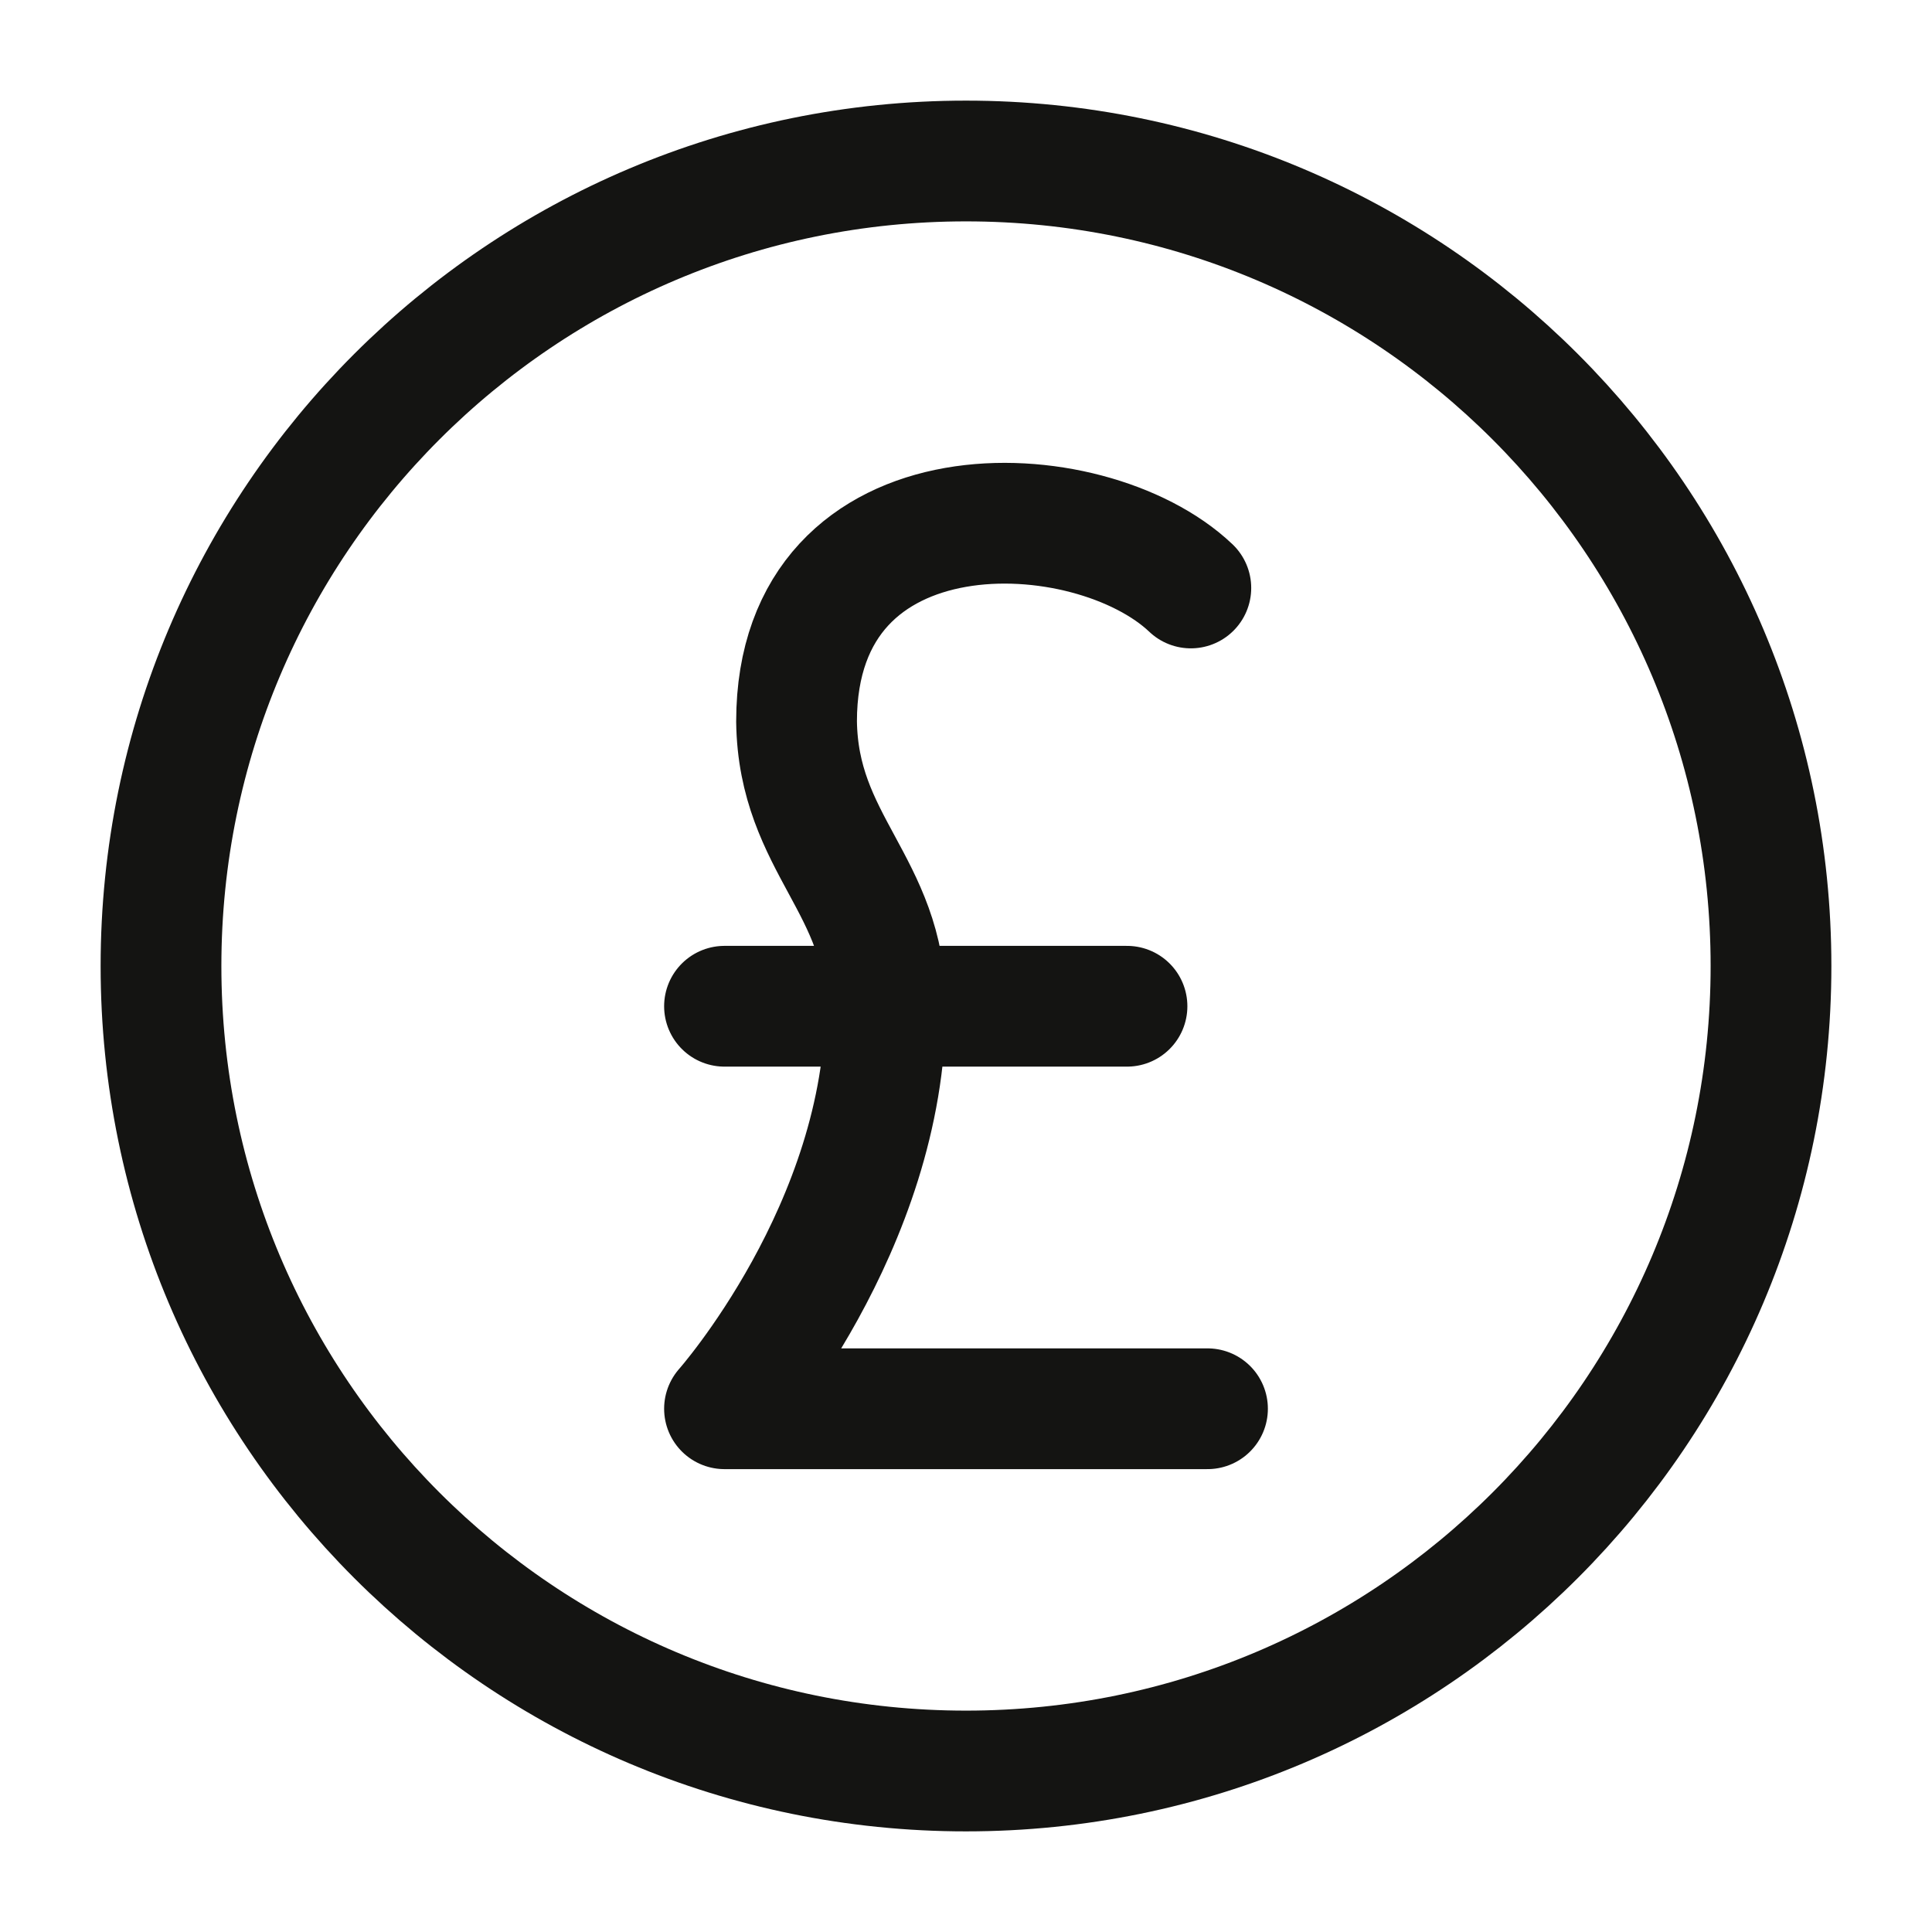 <svg width="24" height="24" viewBox="0 0 24 24" fill="none" xmlns="http://www.w3.org/2000/svg">
<path d="M15 17.5H9C9 17.5 11 15.244 11 12.5C11 11 9.915 10.487 9.895 8.962C9.897 5.944 13.53 6.104 14.793 7.304M9 12.5H14M22 12C22 17.523 17.523 22 12 22C6.477 22 2 17.523 2 12C2 6.477 6.477 2 12 2C17.523 2 22 6.477 22 12Z" stroke="#141412" stroke-width="1.5" stroke-linecap="round" stroke-linejoin="round"/>
</svg>

